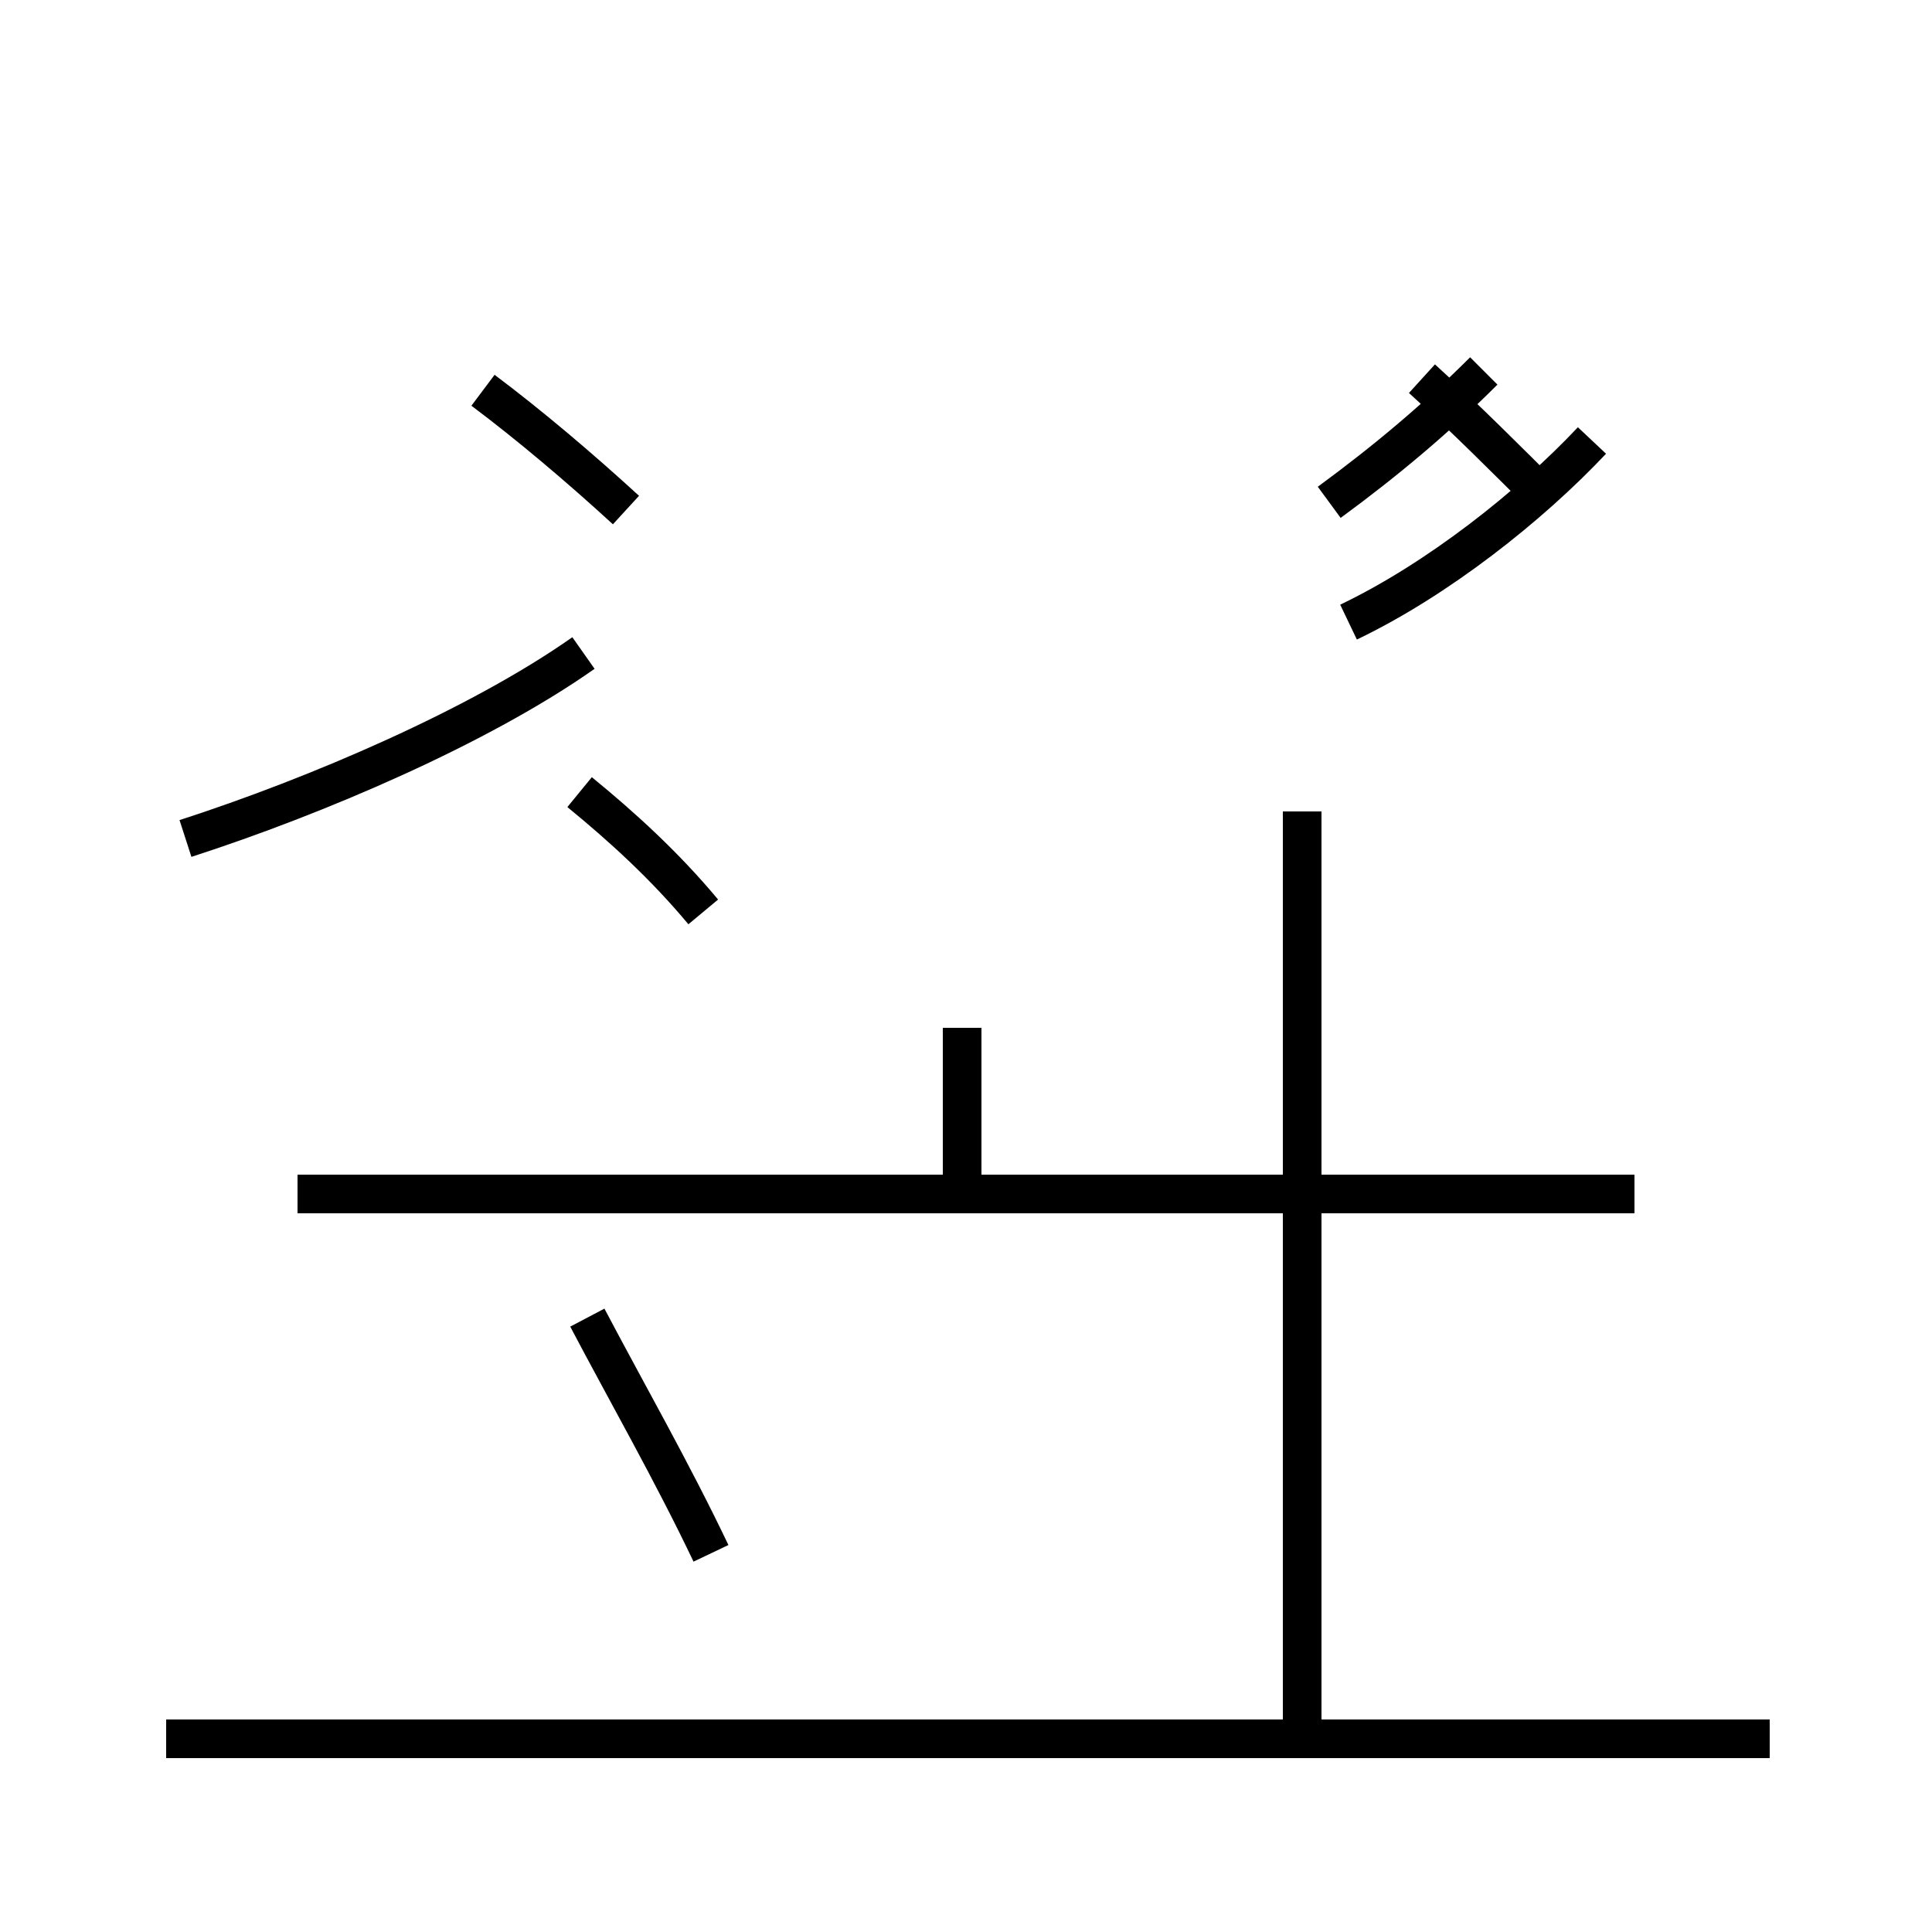 <?xml version='1.0' encoding='utf8'?>
<svg viewBox="0.0 -44.0 50.0 50.0" version="1.1" xmlns="http://www.w3.org/2000/svg">
<rect x="0.0" y="-44.0" width="50.0" height="50.0" fill="#808080" stroke="none"/>
<rect x="-1000" y="-1000" width="2000" height="2000" stroke="white" fill="white"/>
<g style="fill:none; stroke:#000000;  stroke-width:1">
<path d="M 4.8 22.3 C 8.2 23.4 12.4 25.2 15.1 27.1 M 16.2 30.8 C 15.0 31.9 13.7 33.0 12.5 33.9 M 18.2 20.4 C 17.2 21.6 16.1 22.6 15.0 23.5 M 18.4 3.8 C 17.4 5.9 16.2 8.0 15.2 9.9 M 24.9 13.1 L 24.9 17.4 M 42.3 13.1 L 7.7 13.1 M 33.7 -1.0 L 33.7 23.0 M 45.8 -1.0 L 4.3 -1.0 M 34.9 27.9 C 37.2 29.0 39.6 30.9 41.2 32.6 M 34.4 31.0 C 35.9 32.1 37.2 33.2 38.4 34.4 M 40.1 31.0 C 39.0 32.1 37.9 33.2 36.8 34.2 " transform="scale(1, -1)" />
</g>
</svg>
